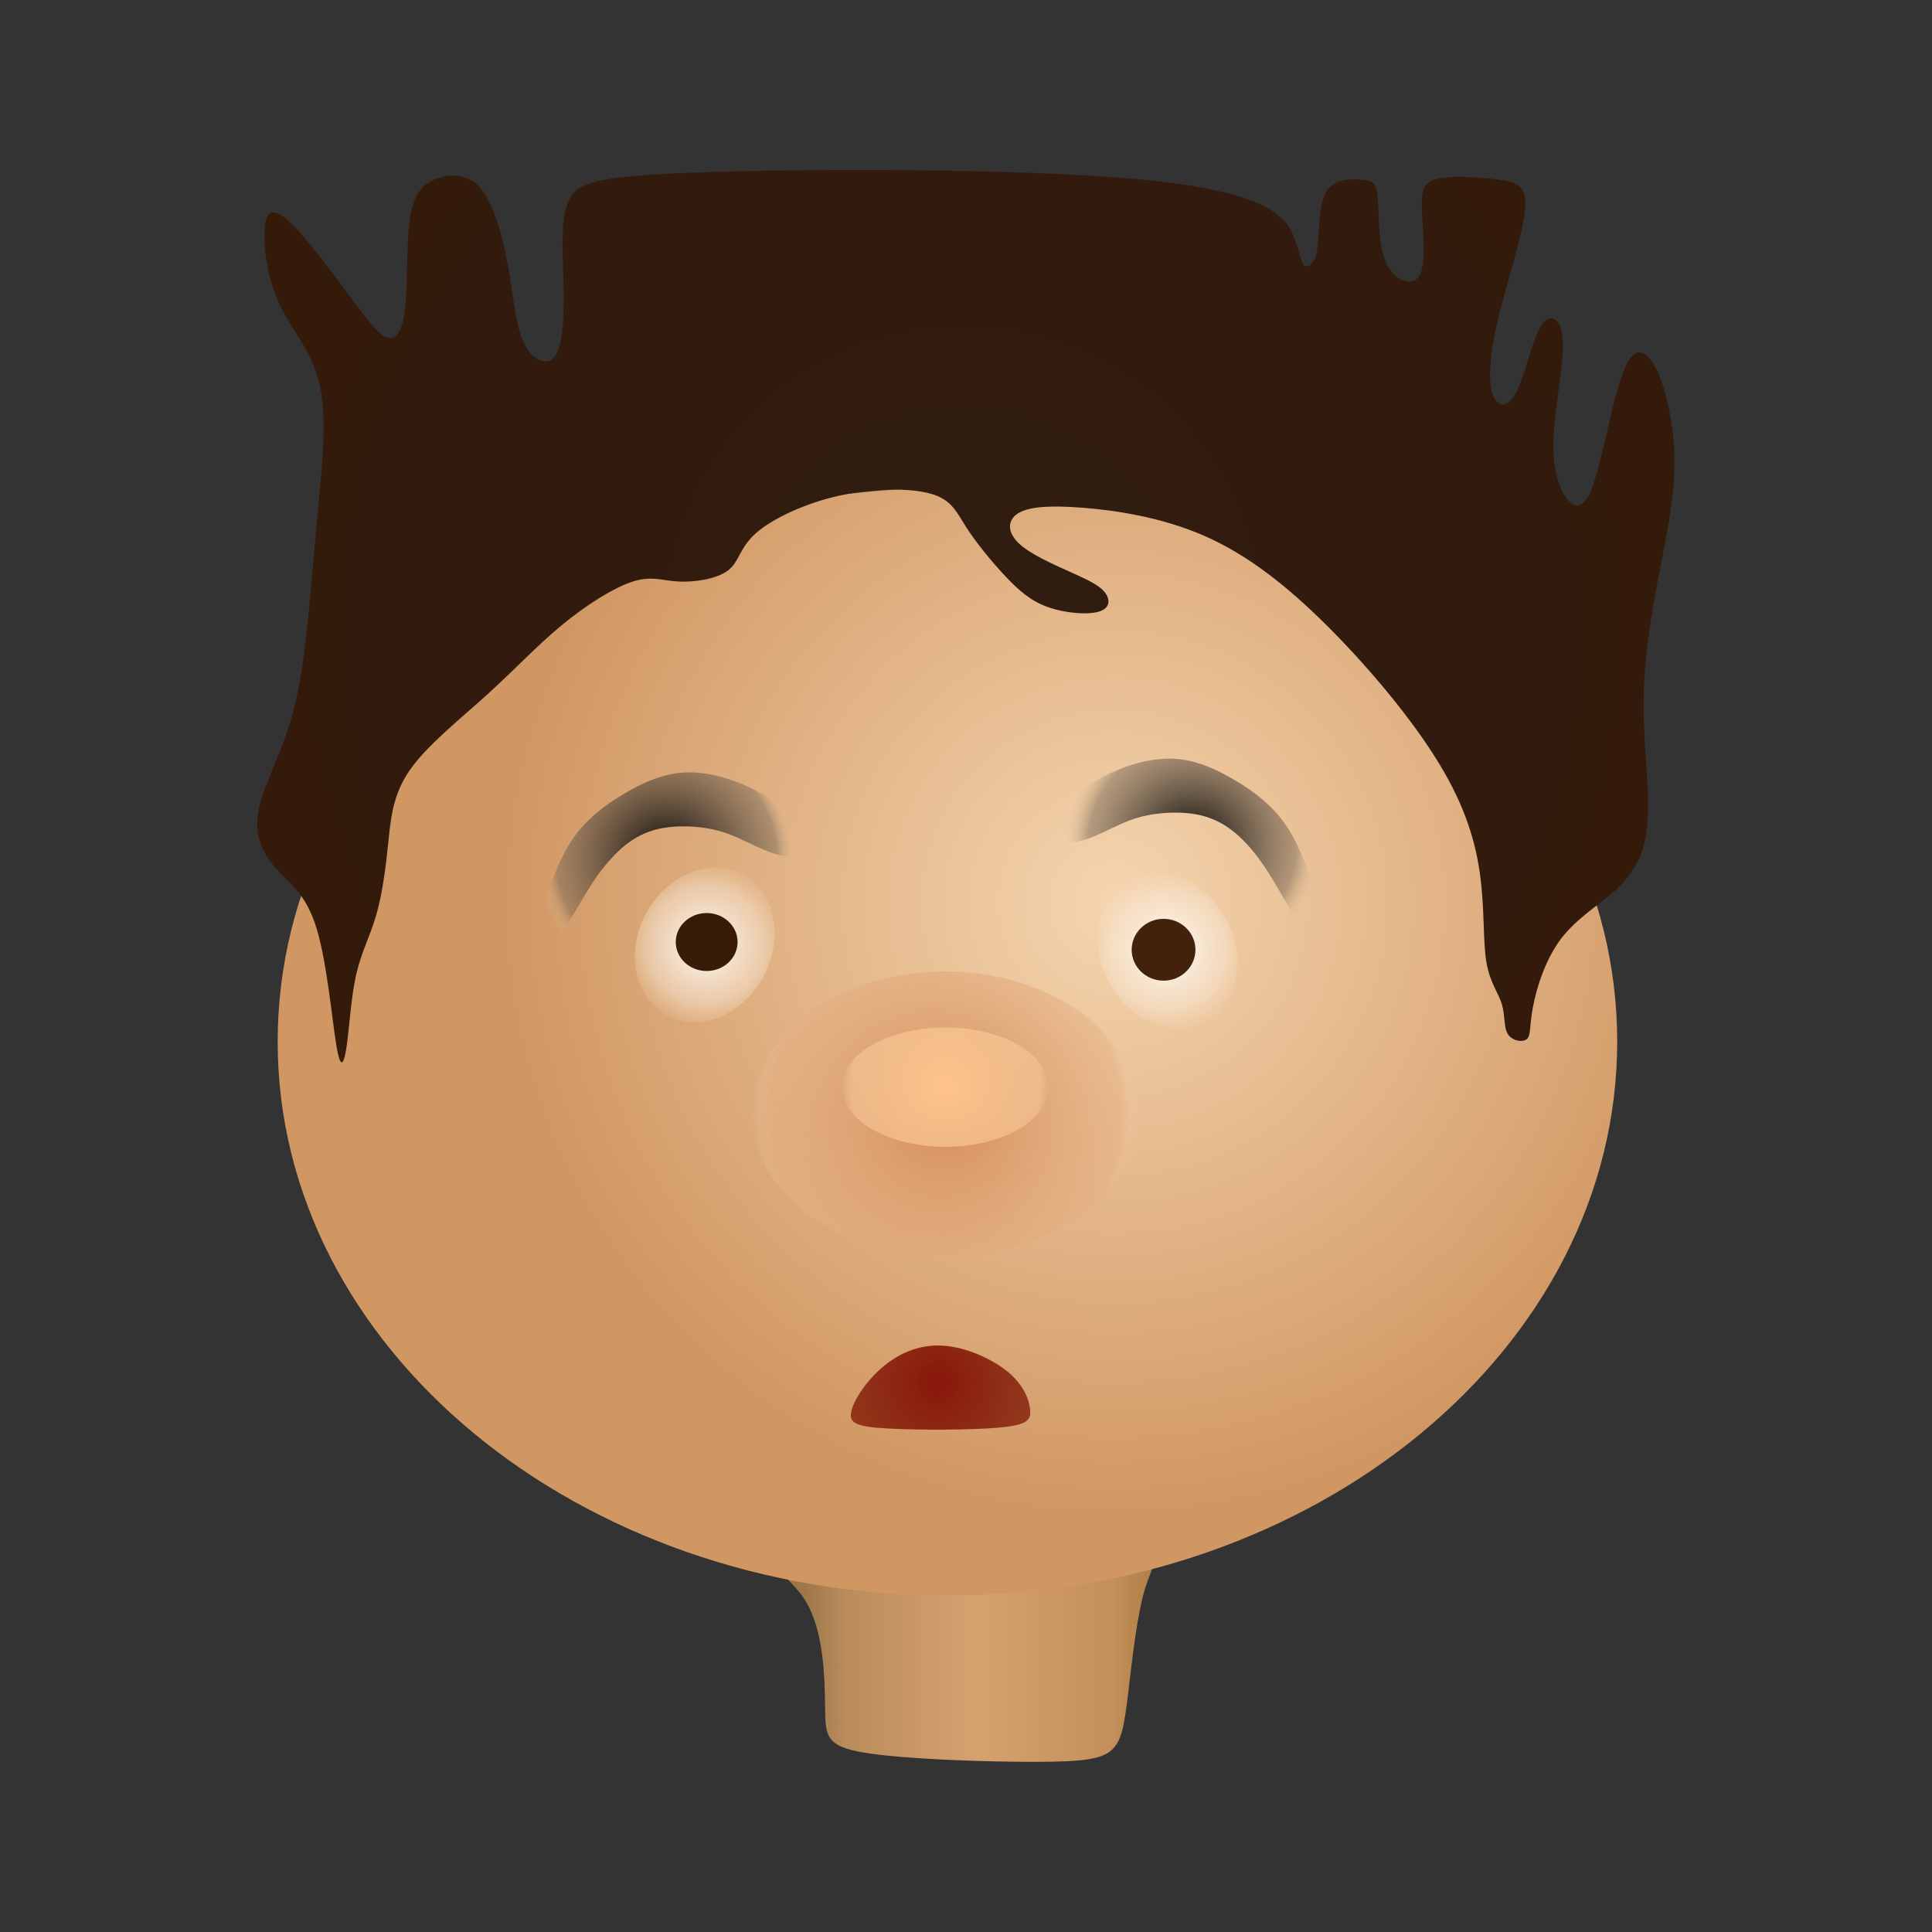 ﻿<?xml version="1.0" encoding="utf-8"?>
<!DOCTYPE svg PUBLIC "-//W3C//DTD SVG 1.1//EN" "http://www.w3.org/Graphics/SVG/1.1/DTD/svg11.dtd">
<svg xmlns="http://www.w3.org/2000/svg" xmlns:xlink="http://www.w3.org/1999/xlink" version="1.1" baseProfile="full" width="250" height="250" viewBox="0 0 250.00 250.00" enable-background="new 0 0 250.00 250.00" xml:space="preserve">
	<rect x="0" y="0" width="250.00" height="250.00" fill="#333333" stroke="none"/>
	<g>
		<linearGradient id="SVGID_Fill1_" gradientUnits="objectBoundingBox" x1="0.134" y1="0.415" x2="0.972" y2="0.415">
			<stop offset="0" stop-color="#9D774A" stop-opacity="1"/>
			<stop offset="0.121" stop-color="#BA8C5C" stop-opacity="1"/>
			<stop offset="0.488" stop-color="#D7A16F" stop-opacity="1"/>
			<stop offset="0.879" stop-color="#C38F5A" stop-opacity="1"/>
			<stop offset="1" stop-color="#B07D46" stop-opacity="1"/>
		</linearGradient>
		<path fill="url(#SVGID_Fill1_)" stroke-width="0.2" stroke-linejoin="round" d="M 104.121,206.983C 106.615,210.872 106.713,217.094 106.762,220.871C 106.812,224.648 106.812,225.982 111.978,226.815C 117.145,227.648 127.478,227.982 133.812,227.982C 140.145,227.982 142.478,227.648 143.812,226.482C 145.145,225.315 145.478,223.315 145.978,219.148C 146.478,214.982 147.145,208.648 148.29,205.177C 149.435,201.705 151.059,201.094 141.732,200.706C 132.406,200.317 112.128,200.151 104.433,200.845C 96.739,201.54 101.628,203.095 104.121,206.983 Z "/>
		<radialGradient id="SVGID_Fill2_" cx="144.265" cy="116.874" r="86.667" gradientUnits="userSpaceOnUse">
			<stop offset="0" stop-color="#F5D5AF" stop-opacity="1"/>
			<stop offset="0.912" stop-color="#D19763" stop-opacity="1"/>
		</radialGradient>
		<path fill="url(#SVGID_Fill2_)" stroke-width="0.2" stroke-linejoin="round" d="M 122.598,63.124C 170.463,63.124 209.265,95.21 209.265,134.791C 209.265,174.371 170.463,206.457 122.598,206.457C 74.733,206.457 35.931,174.371 35.931,134.791C 35.931,95.21 74.733,63.124 122.598,63.124 Z "/>
		<radialGradient id="SVGID_Fill3_" cx="86.264" cy="111.125" r="16.833" gradientUnits="userSpaceOnUse">
			<stop offset="0" stop-color="#000000" stop-opacity="1"/>
			<stop offset="0.847" stop-color="#7A6A57" stop-opacity="0.502"/>
			<stop offset="1" stop-color="#F5D5AF" stop-opacity="0"/>
		</radialGradient>
		<path fill="url(#SVGID_Fill3_)" stroke-width="0.2" stroke-linejoin="round" d="M 70.431,116.902C 71.098,114.791 72.264,111.291 74.042,108.652C 75.82,106.013 78.209,104.235 80.57,102.819C 82.931,101.402 85.264,100.347 87.681,100.041C 90.098,99.735 92.598,100.18 95.098,101.097C 97.598,102.013 100.098,103.402 101.431,104.93C 102.765,106.458 102.931,108.124 102.876,109.208C 102.82,110.291 102.542,110.791 101.654,110.763C 100.765,110.735 99.265,110.18 97.765,109.485C 96.265,108.791 94.765,107.958 92.82,107.458C 90.876,106.958 88.487,106.791 86.459,107.041C 84.431,107.291 82.764,107.958 81.181,109.152C 79.598,110.347 78.098,112.069 76.709,114.18C 75.32,116.291 74.042,118.791 72.903,120.319C 71.764,121.847 70.764,122.402 70.209,122.263C 69.653,122.124 69.542,121.291 69.57,120.513C 69.598,119.735 69.764,119.013 70.431,116.902 Z "/>
		<radialGradient id="SVGID_Fill4_" cx="154.243" cy="109.347" r="16.833" gradientUnits="userSpaceOnUse" gradientTransform="rotate(180 154.243 109.347)">
			<stop offset="0" stop-color="#000000" stop-opacity="1"/>
			<stop offset="0.8" stop-color="#7A6A57" stop-opacity="0.502"/>
			<stop offset="1" stop-color="#F5D5AF" stop-opacity="0"/>
		</radialGradient>
		<path fill="url(#SVGID_Fill4_)" stroke-width="0.2" stroke-linejoin="round" d="M 170.077,115.124C 169.41,113.013 168.243,109.513 166.466,106.874C 164.688,104.236 162.299,102.458 159.938,101.041C 157.577,99.624 155.243,98.569 152.827,98.263C 150.41,97.958 147.91,98.402 145.41,99.319C 142.91,100.236 140.41,101.624 139.077,103.152C 137.743,104.68 137.577,106.347 137.632,107.43C 137.688,108.513 137.966,109.013 138.854,108.986C 139.743,108.958 141.243,108.402 142.743,107.708C 144.243,107.013 145.743,106.18 147.688,105.68C 149.632,105.18 152.021,105.013 154.049,105.263C 156.077,105.513 157.743,106.18 159.327,107.374C 160.91,108.569 162.41,110.291 163.799,112.402C 165.188,114.513 166.466,117.013 167.604,118.541C 168.743,120.069 169.743,120.624 170.299,120.486C 170.854,120.347 170.966,119.513 170.938,118.736C 170.91,117.958 170.743,117.236 170.077,115.124 Z "/>
		<radialGradient id="SVGID_Fill5_" cx="122.285" cy="144.125" r="25" gradientUnits="userSpaceOnUse">
			<stop offset="0" stop-color="#D58C57" stop-opacity="1"/>
			<stop offset="0.912" stop-color="#E5B083" stop-opacity="0.502"/>
			<stop offset="1" stop-color="#F5D5AF" stop-opacity="0"/>
		</radialGradient>
		<path fill="url(#SVGID_Fill5_)" stroke-width="0.2" stroke-linejoin="round" d="M 122.285,125.704C 136.093,125.704 147.285,133.95 147.285,144.125C 147.285,154.298 136.092,162.546 122.285,162.546C 108.478,162.546 97.285,154.298 97.285,144.125C 97.285,133.95 108.477,125.704 122.285,125.704 Z "/>
		<radialGradient id="SVGID_Fill6_" cx="122.317" cy="140.678" r="13.375" gradientUnits="userSpaceOnUse">
			<stop offset="0" stop-color="#FFC48A" stop-opacity="1"/>
			<stop offset="0.912" stop-color="#FACC9C" stop-opacity="0.502"/>
			<stop offset="1" stop-color="#F5D5AF" stop-opacity="0"/>
		</radialGradient>
		<path fill="url(#SVGID_Fill6_)" stroke-width="0.2" stroke-linejoin="round" d="M 122.317,132.958C 129.704,132.958 135.692,136.415 135.692,140.678C 135.692,144.941 129.704,148.398 122.317,148.398C 114.931,148.398 108.942,144.941 108.942,140.678C 108.942,136.415 114.931,132.958 122.317,132.958 Z "/>
		<radialGradient id="SVGID_Fill7_" cx="151.069" cy="123.023" r="11.394" gradientUnits="userSpaceOnUse">
			<stop offset="0" stop-color="#FCFCFC" stop-opacity="1"/>
			<stop offset="0.665" stop-color="#F8E8D5" stop-opacity="0.502"/>
			<stop offset="1" stop-color="#F5D5AF" stop-opacity="0"/>
		</radialGradient>
		<path fill="url(#SVGID_Fill7_)" stroke-width="0.2" stroke-linejoin="round" d="M 146.167,113.879C 150.365,111.628 155.963,113.897 158.67,118.948C 161.378,123.998 160.169,129.916 155.971,132.167C 151.773,134.417 146.175,132.148 143.467,127.098C 140.76,122.048 141.969,116.13 146.167,113.879 Z "/>
		<radialGradient id="SVGID_Fill8_" cx="91.194" cy="122.272" r="11.394" gradientUnits="userSpaceOnUse">
			<stop offset="0" stop-color="#FCFCFC" stop-opacity="1"/>
			<stop offset="0.665" stop-color="#F8E8D5" stop-opacity="0.502"/>
			<stop offset="1" stop-color="#F5D5AF" stop-opacity="0"/>
		</radialGradient>
		<path fill="url(#SVGID_Fill8_)" stroke-width="0.2" stroke-linejoin="round" d="M 86.292,131.416C 90.49,133.667 96.088,131.398 98.796,126.348C 101.503,121.298 100.294,115.379 96.096,113.129C 91.898,110.878 86.3,113.147 83.592,118.197C 80.885,123.247 82.094,129.166 86.292,131.416 Z "/>
		<path fill="#42220B" fill-opacity="1" stroke-width="0.2" stroke-linejoin="round" d="M 150.564,118.898C 152.842,118.898 154.689,120.689 154.689,122.898C 154.689,125.107 152.842,126.898 150.564,126.898C 148.286,126.898 146.439,125.107 146.439,122.898C 146.439,120.689 148.286,118.898 150.564,118.898 Z "/>
		<path fill="#381C08" fill-opacity="1" stroke-width="0.2" stroke-linejoin="round" d="M 91.442,118.147C 93.652,118.147 95.442,119.827 95.442,121.897C 95.442,123.968 93.651,125.647 91.442,125.647C 89.233,125.647 87.442,123.968 87.442,121.897C 87.442,119.827 89.233,118.147 91.442,118.147 Z "/>
		<radialGradient id="SVGID_Fill9_" cx="121.359" cy="178.898" r="37.5" gradientUnits="userSpaceOnUse">
			<stop offset="0" stop-color="#881709" stop-opacity="1"/>
			<stop offset="0.823" stop-color="#782907" stop-opacity="0.502"/>
			<stop offset="1" stop-color="#693B06" stop-opacity="0"/>
		</radialGradient>
		<path fill="url(#SVGID_Fill9_)" stroke-width="0.2" stroke-linejoin="round" d="M 110.137,182.731C 110.414,181.287 111.97,178.842 114.081,177.008C 116.192,175.175 118.859,173.953 121.914,174.12C 124.97,174.287 128.414,175.842 130.47,177.564C 132.526,179.287 133.192,181.175 133.303,182.453C 133.414,183.731 132.97,184.397 129.303,184.731C 125.637,185.064 118.748,185.064 114.803,184.842C 110.859,184.62 109.859,184.175 110.137,182.731 Z "/>
		<radialGradient id="SVGID_Fill10_" cx="124.667" cy="80.805" r="93" gradientUnits="userSpaceOnUse">
			<stop offset="0" stop-color="#301C11" stop-opacity="1"/>
			<stop offset="0.823" stop-color="#321B0D" stop-opacity="1"/>
			<stop offset="1" stop-color="#341A09" stop-opacity="1"/>
		</radialGradient>
		<path fill="url(#SVGID_Fill10_)" stroke-width="0.2" stroke-linejoin="round" d="M 43.556,135.471C 43,132.249 42.333,124.693 41,120.249C 39.667,115.804 37.667,114.471 36,112.693C 34.333,110.915 33,108.693 33.333,105.693C 33.667,102.693 35.667,98.915 37,95.138C 38.333,91.36 39,87.582 39.556,82.804C 40.111,78.027 40.556,72.249 41.111,66.36C 41.667,60.471 42.333,54.471 41.444,50.138C 40.556,45.804 38.111,43.138 36.556,40.138C 35,37.138 34.333,33.804 34.222,31.138C 34.111,28.471 34.556,26.471 36.667,28.026C 38.778,29.582 42.556,34.693 45.111,38.138C 47.667,41.582 49,43.36 50.111,43.693C 51.222,44.027 52.111,42.916 52.444,39.693C 52.778,36.471 52.556,31.138 53.111,27.916C 53.667,24.693 55,23.582 56.778,23.026C 58.556,22.471 60.778,22.471 62.444,24.693C 64.111,26.916 65.222,31.36 65.889,35.249C 66.556,39.138 66.778,42.471 67.889,44.582C 69,46.693 71,47.582 72,45.804C 73,44.027 73,39.582 72.889,35.582C 72.778,31.582 72.556,28.027 73.667,25.804C 74.778,23.582 77.222,22.693 92.333,22.249C 107.445,21.804 135.222,21.804 150,23.471C 164.778,25.138 166.556,28.471 167.445,30.693C 168.333,32.916 168.333,34.027 168.778,34.36C 169.222,34.693 170.111,34.249 170.445,32.249C 170.778,30.249 170.556,26.693 171.556,24.916C 172.556,23.138 174.778,23.138 176.111,23.249C 177.445,23.36 177.889,23.582 178.111,24.471C 178.333,25.36 178.333,26.916 178.445,28.916C 178.556,30.916 178.778,33.36 179.889,34.916C 181,36.471 183,37.138 183.778,35.471C 184.556,33.804 184.111,29.804 184,27.249C 183.889,24.693 184.111,23.582 186,23.138C 187.889,22.693 191.445,22.916 193.889,23.249C 196.333,23.582 197.667,24.027 197.333,27.249C 197,30.471 195,36.471 193.889,41.138C 192.778,45.804 192.556,49.138 193.111,50.916C 193.667,52.693 195,52.916 196.111,50.916C 197.222,48.916 198.111,44.693 199.111,42.693C 200.111,40.693 201.222,40.916 201.778,42.026C 202.333,43.138 202.333,45.138 202,48.026C 201.667,50.916 201,54.693 201,57.693C 201,60.693 201.667,62.916 202.556,64.249C 203.445,65.582 204.556,66.027 205.556,64.138C 206.556,62.249 207.445,58.027 208.333,54.249C 209.222,50.471 210.111,47.138 211.222,46.026C 212.333,44.916 213.667,46.027 214.778,48.804C 215.889,51.582 216.778,56.027 216.667,60.693C 216.556,65.36 215.445,70.249 214.556,74.915C 213.667,79.582 213,84.027 212.778,87.916C 212.556,91.804 212.778,95.138 213,98.471C 213.222,101.804 213.445,105.138 213,107.916C 212.556,110.693 211.445,112.915 209.333,114.915C 207.222,116.915 204.111,118.693 202,121.471C 199.889,124.249 198.778,128.027 198.333,130.471C 197.889,132.915 198.111,134.027 197.556,134.471C 197,134.915 195.667,134.693 195.111,133.804C 194.556,132.915 194.778,131.36 194.333,129.916C 193.889,128.471 192.778,127.138 192.333,124.471C 191.889,121.804 192.111,117.804 191.556,113.471C 191,109.138 189.667,104.471 186.222,98.804C 182.778,93.138 177.222,86.471 171.889,81.138C 166.556,75.804 161.445,71.804 155.889,69.36C 150.333,66.915 144.333,66.027 140,65.693C 135.667,65.36 133,65.582 131.667,66.471C 130.333,67.36 130.333,68.915 131.889,70.36C 133.445,71.804 136.556,73.138 138.778,74.138C 141,75.138 142.333,75.804 143,76.693C 143.667,77.582 143.667,78.693 142.222,79.138C 140.778,79.582 137.889,79.36 135.667,78.582C 133.445,77.804 131.889,76.471 130.111,74.582C 128.333,72.693 126.333,70.249 125.044,68.246C 123.755,66.244 123.177,64.684 120.51,63.907C 117.843,63.129 113.088,63.133 108.6,64.135C 104.111,65.138 99.889,67.138 97.778,69.026C 95.667,70.915 95.667,72.693 94.222,73.804C 92.778,74.915 89.889,75.36 87.778,75.249C 85.667,75.138 84.333,74.471 81.889,75.249C 79.445,76.027 75.889,78.249 72.667,80.915C 69.445,83.582 66.556,86.693 63,89.916C 59.444,93.138 55.222,96.471 53,99.693C 50.778,102.915 50.556,106.027 50.222,109.249C 49.889,112.471 49.444,115.804 48.667,118.471C 47.889,121.138 46.778,123.138 46.111,126.026C 45.444,128.915 45.222,132.693 44.889,135.138C 44.556,137.582 44.111,138.693 43.556,135.471 Z "/>
	</g>
</svg>
